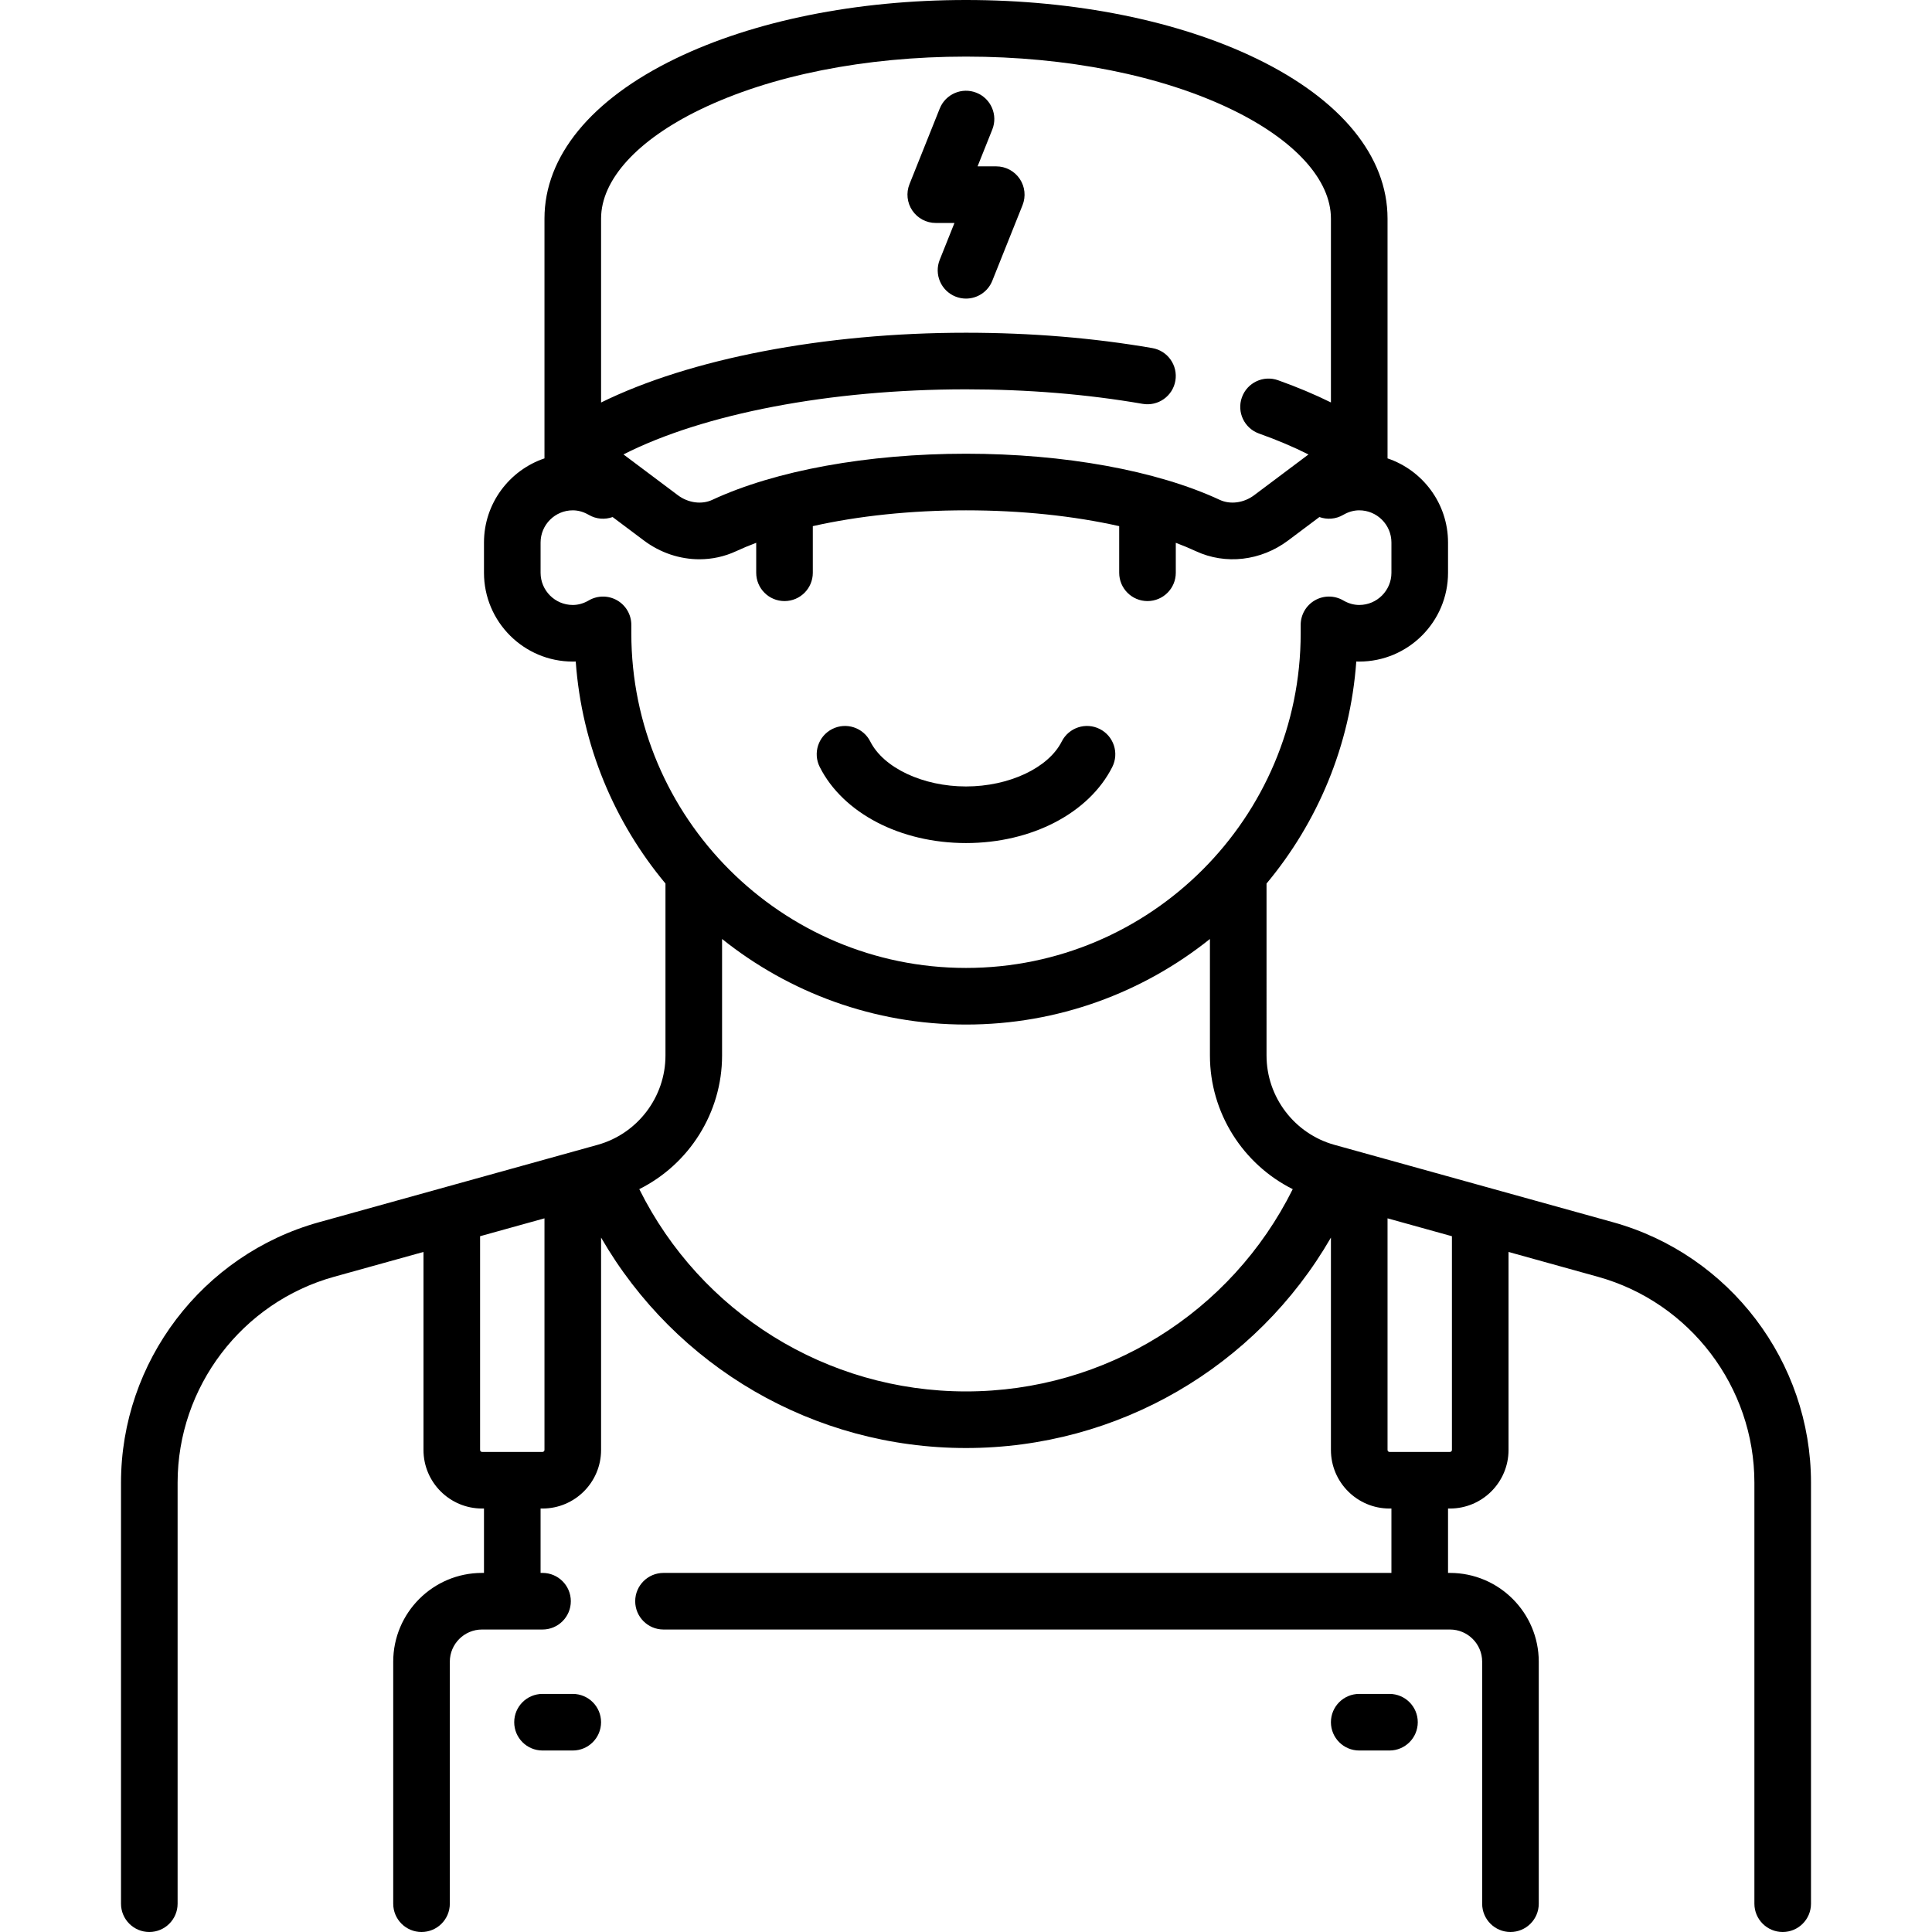 <?xml version="1.0" encoding="iso-8859-1"?>
<!-- Generator: Adobe Illustrator 19.0.0, SVG Export Plug-In . SVG Version: 6.00 Build 0)  -->
<svg version="1.1" id="Capa_1" xmlns="http://www.w3.org/2000/svg" xmlns:xlink="http://www.w3.org/1999/xlink" x="0px" y="0px"
	 viewBox="0 0 512 512" style="enable-background:new 0 0 512 512;" xml:space="preserve">
<g>
	<g>
		<path d="M291.447,193.192c-3.697-1.867-8.208-0.383-10.075,3.314c-3.542,7.014-13.974,11.913-25.37,11.913
			c-11.396,0-21.828-4.898-25.37-11.913c-1.866-3.698-6.377-5.181-10.075-3.314s-5.182,6.377-3.314,10.075
			c6.181,12.242,21.395,20.152,38.759,20.152s32.578-7.91,38.759-20.152C296.628,199.57,295.144,195.059,291.447,193.192z"/>
	</g>
</g>
<g>
	<g>
		<path d="M427.475,323.905l-73.842-20.512c-10.592-2.942-17.99-12.675-17.99-23.668V234.15
			c13.51-16.194,22.188-36.551,23.785-58.841c0.261,0.009,0.522,0.014,0.784,0.014c12.976,0,23.532-10.557,23.532-23.532v-8.016
			c0-10.354-6.724-19.161-16.032-22.3V57.924c0-16.501-12.343-31.562-34.755-42.406C312.276,5.511,284.946,0,256.002,0
			c-28.944,0-56.274,5.511-76.954,15.518c-22.413,10.845-34.756,25.905-34.756,42.406v63.551
			c-9.308,3.139-16.032,11.946-16.032,22.3v8.016c0,12.976,10.557,23.532,23.532,23.532c0.261,0,0.522-0.004,0.784-0.014
			c1.597,22.287,10.274,42.642,23.781,58.835v45.581c0,10.993-7.397,20.726-17.99,23.668l-73.842,20.512
			c-30.887,8.58-52.458,36.96-52.458,69.016V504.5c0,4.142,3.358,7.5,7.5,7.5c4.142,0,7.5-3.358,7.5-7.5V392.921
			c0-25.343,17.054-47.78,41.473-54.563l23.688-6.58v52.481c0,8.556,6.96,15.516,15.516,15.516h0.516v17.064h-0.521
			c-12.976,0-23.532,10.557-23.532,23.532V504.5c0,4.142,3.358,7.5,7.5,7.5c4.142,0,7.5-3.358,7.5-7.5v-64.129
			c0-4.705,3.828-8.532,8.532-8.532h16.035c4.142,0,7.5-3.358,7.5-7.5c0-4.142-3.358-7.5-7.5-7.5h-0.515v-17.064h0.516
			c8.556,0,15.516-6.96,15.516-15.516v-56.287c19.795,34.271,56.402,55.77,96.71,55.77c40.323,0,76.917-21.496,96.709-55.769v56.286
			c0,8.556,6.96,15.516,15.516,15.516h0.516v17.064H175.836c-4.142,0-7.5,3.358-7.5,7.5c0,4.142,3.358,7.5,7.5,7.5h208.42
			c4.705,0,8.532,3.828,8.532,8.532V504.5c0,4.142,3.358,7.5,7.5,7.5c4.142,0,7.5-3.358,7.5-7.5v-64.129
			c0-12.976-10.557-23.532-23.532-23.532h-0.512v-17.064h0.516c8.556,0,15.516-6.96,15.516-15.516V331.78l23.684,6.579
			c24.418,6.783,41.473,29.22,41.473,54.563V504.5c0,4.142,3.358,7.5,7.5,7.5c4.142,0,7.5-3.358,7.5-7.5V392.921
			C479.933,360.865,458.361,332.484,427.475,323.905z M144.292,384.258c0,0.285-0.231,0.516-0.516,0.516h-16.032
			c-0.285,0-0.516-0.231-0.516-0.516v-56.647l17.064-4.74V384.258z M159.292,57.924c0-10.285,9.583-20.82,26.29-28.904
			C204.266,19.979,229.275,15,256.002,15s51.736,4.979,70.42,14.02c16.707,8.084,26.289,18.619,26.289,28.904v48.726
			c-4.267-2.109-8.944-4.077-14.012-5.885c-3.902-1.393-8.192,0.642-9.584,4.543c-1.392,3.901,0.642,8.192,4.543,9.584
			c4.814,1.717,9.192,3.571,13.104,5.545l-14.401,10.801c-2.735,2.051-6.312,2.534-9.115,1.229
			c-16.698-7.77-41.208-12.227-67.244-12.227c-26.037,0-50.546,4.457-67.245,12.227c-2.802,1.304-6.38,0.822-9.114-1.229
			l-14.417-10.813c21.211-10.772,54.674-17.249,90.776-17.249c16.307,0,32.057,1.295,46.813,3.848
			c4.078,0.703,7.963-2.029,8.669-6.111c0.707-4.082-2.03-7.963-6.111-8.669c-15.599-2.699-32.209-4.068-49.371-4.068
			c-37.724,0-73.201,6.923-96.71,18.491V57.924z M167.307,167.821v-2.224c0.002-2.682-1.433-5.162-3.76-6.5
			c-2.327-1.338-5.192-1.331-7.511,0.02c-1.375,0.8-2.802,1.206-4.243,1.206c-4.705,0-8.532-3.828-8.532-8.532v-8.016
			c0-4.705,3.828-8.533,8.532-8.533c1.441,0,2.868,0.406,4.243,1.206c1.994,1.16,4.301,1.296,6.314,0.571l8.293,6.22
			c4.378,3.284,9.552,4.973,14.703,4.973c3.33,0,6.651-0.706,9.74-2.144c1.676-0.78,3.46-1.517,5.318-2.22v7.943
			c0,4.142,3.358,7.5,7.5,7.5c4.142,0,7.5-3.358,7.5-7.5v-12.358c12.029-2.712,25.987-4.191,40.598-4.191
			c14.611,0,28.567,1.478,40.596,4.19v12.358c0,4.142,3.358,7.5,7.5,7.5c4.142,0,7.5-3.358,7.5-7.5v-7.943
			c1.859,0.703,3.643,1.44,5.319,2.22c7.869,3.662,17.235,2.578,24.443-2.829l8.293-6.22c2.014,0.725,4.322,0.589,6.315-0.572
			c1.375-0.8,2.802-1.206,4.243-1.206c4.705,0,8.532,3.828,8.532,8.533v8.016c0,4.705-3.828,8.532-8.532,8.532
			c-1.441,0-2.868-0.406-4.243-1.206c-2.32-1.351-5.185-1.358-7.512-0.02c-2.327,1.338-3.762,3.818-3.762,6.502v2.224
			c0,48.906-39.788,88.693-88.693,88.693S167.307,216.726,167.307,167.821z M256.002,368.742c-36.94,0-70.292-20.856-86.586-53.608
			c13.21-6.597,21.941-20.256,21.941-35.409v-30.888c17.74,14.184,40.218,22.679,64.646,22.679c24.426,0,46.901-8.493,64.641-22.675
			v30.884c0,15.155,8.733,28.816,21.946,35.412C326.295,347.891,292.957,368.742,256.002,368.742z M384.776,384.258
			c0,0.285-0.231,0.516-0.516,0.516h-16.032c-0.285,0-0.516-0.231-0.516-0.516v-61.386l17.064,4.74V384.258z"/>
	</g>
</g>
<g>
	<g>
		<path d="M151.788,448.903h-8.016c-4.142,0-7.5,3.358-7.5,7.5c0,4.142,3.358,7.5,7.5,7.5h8.016c4.142,0,7.5-3.358,7.5-7.5
			C159.288,452.261,155.93,448.903,151.788,448.903z"/>
	</g>
</g>
<g>
	<g>
		<path d="M368.224,448.903h-8.016c-4.142,0-7.5,3.358-7.5,7.5c0,4.142,3.358,7.5,7.5,7.5h8.016c4.142,0,7.5-3.358,7.5-7.5
			C375.724,452.261,372.366,448.903,368.224,448.903z"/>
	</g>
</g>
<g>
	<g>
		<path d="M270.229,47.385c-1.395-2.061-3.722-3.295-6.21-3.295h-4.955l3.902-9.755c1.539-3.846-0.332-8.211-4.178-9.749
			c-3.849-1.54-8.211,0.332-9.749,4.178l-8.016,20.041c-0.924,2.311-0.643,4.93,0.753,6.99c1.395,2.059,3.722,3.294,6.21,3.294
			h4.955l-3.902,9.754c-1.539,3.846,0.332,8.211,4.178,9.749c0.914,0.366,1.856,0.539,2.783,0.539c2.977,0,5.793-1.784,6.966-4.716
			l8.016-20.04C271.906,52.064,271.625,49.445,270.229,47.385z"/>
	</g>
</g>
<g>
</g>
<g>
</g>
<g>
</g>
<g>
</g>
<g>
</g>
<g>
</g>
<g>
</g>
<g>
</g>
<g>
</g>
<g>
</g>
<g>
</g>
<g>
</g>
<g>
</g>
<g>
</g>
<g>
</g>
</svg>
